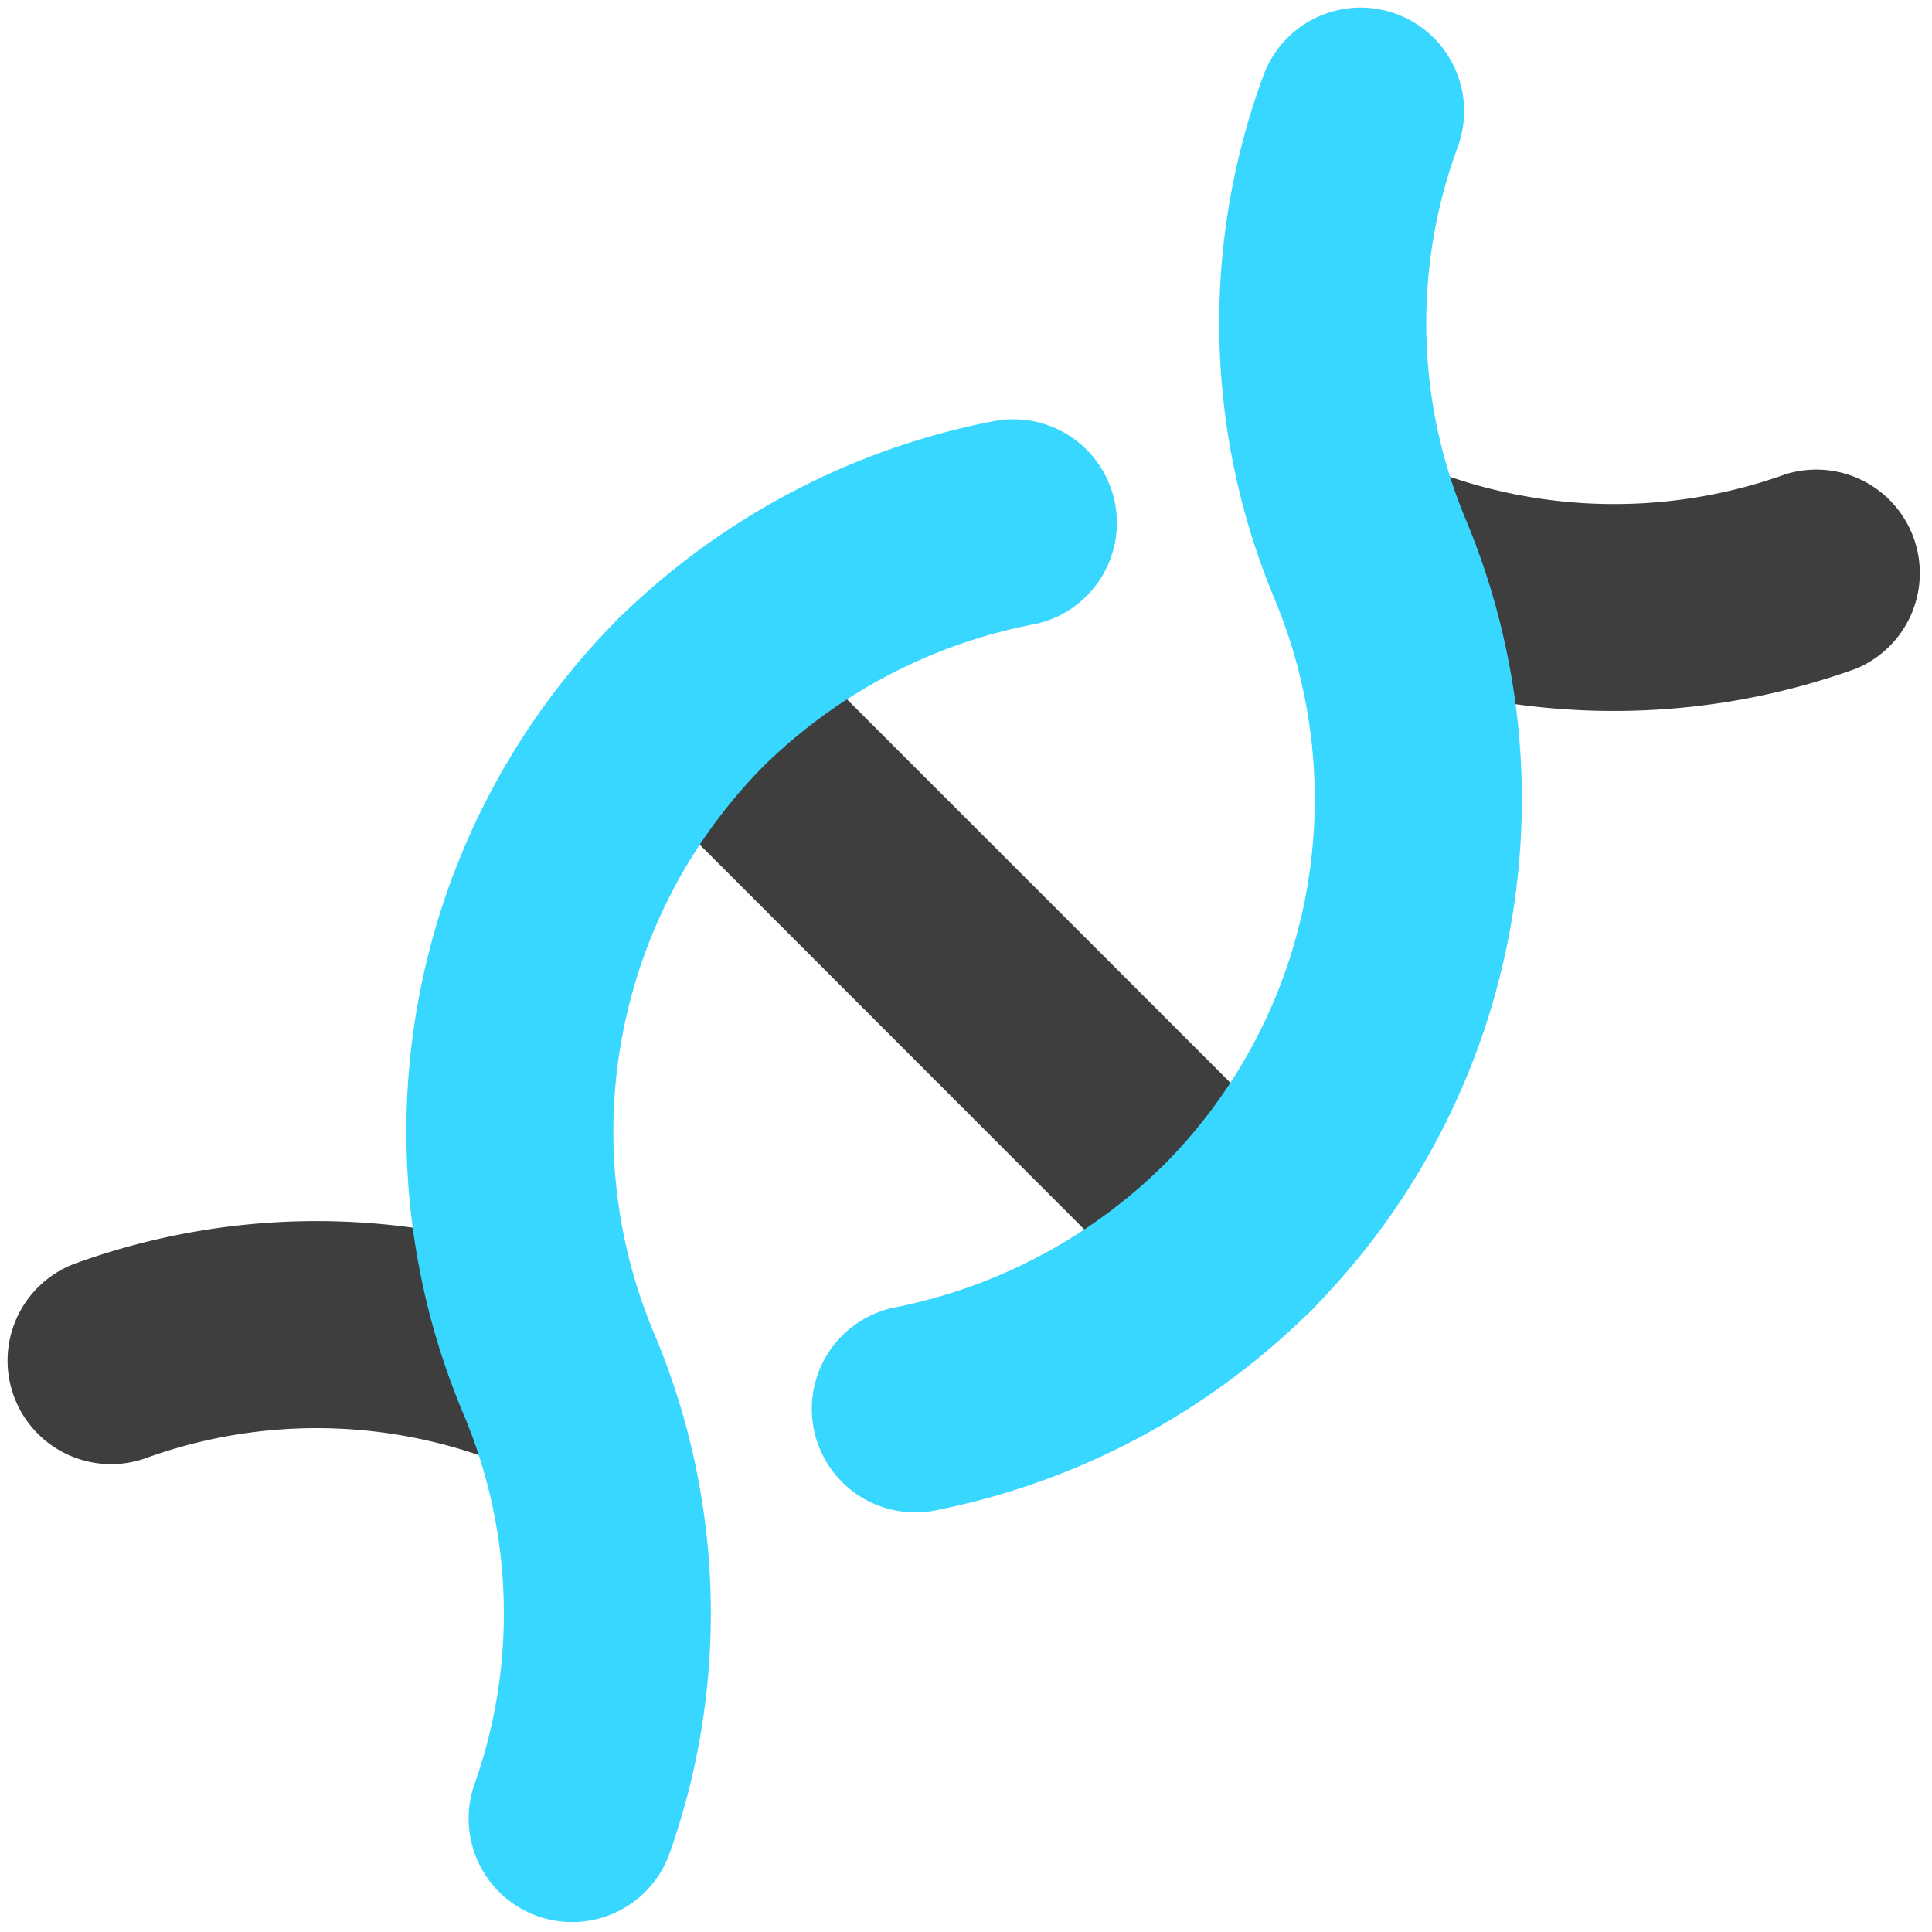 <svg xmlns="http://www.w3.org/2000/svg" fill="none" viewBox="0 0 14 14"><g id="dna--science-biology-experiment-lab-science"><path id="Union" fill="#3e3e3e" fill-rule="evenodd" d="M9.265 3.75a.75.75 0 0 1 .984-.394 3.682 3.682 0 0 0 2.692.08.75.75 0 0 1 .507 1.41 5.182 5.182 0 0 1-3.788-.11.75.75 0 0 1-.395-.985Zm-5.52 6.901a3.634 3.634 0 0 0-2.685-.086.75.75 0 1 1-.51-1.411 5.134 5.134 0 0 1 3.795.122.75.75 0 1 1-.6 1.375Zm1.822-6.154a.75.75 0 1 0-1.06 1.06l3.935 3.937a.75.75 0 1 0 1.061-1.061L5.567 4.497Z" clip-rule="evenodd"></path><path id="Union_2" fill="#37d7ff" fill-rule="evenodd" d="M10.563 1.065a.75.75 0 1 0-1.407-.52 5.182 5.182 0 0 0 .078 3.79v.001a3.758 3.758 0 0 1-.792 4.097 3.834 3.834 0 0 1-1.967 1.043.75.75 0 0 0 .287 1.472 5.334 5.334 0 0 0 2.74-1.453l.004-.004a5.258 5.258 0 0 0 1.112-5.735 3.681 3.681 0 0 1-.055-2.69Zm-3.077 3.46A.75.75 0 1 0 7.2 3.052a5.324 5.324 0 0 0-2.73 1.442l-.006.006a5.267 5.267 0 0 0-1.111 5.734l.002.005a3.71 3.71 0 0 1 .079 2.703.75.75 0 0 0 1.412.505 5.21 5.21 0 0 0-.11-3.794 3.767 3.767 0 0 1 .792-4.096 3.825 3.825 0 0 1 1.957-1.032Z" clip-rule="evenodd"></path></g></svg>